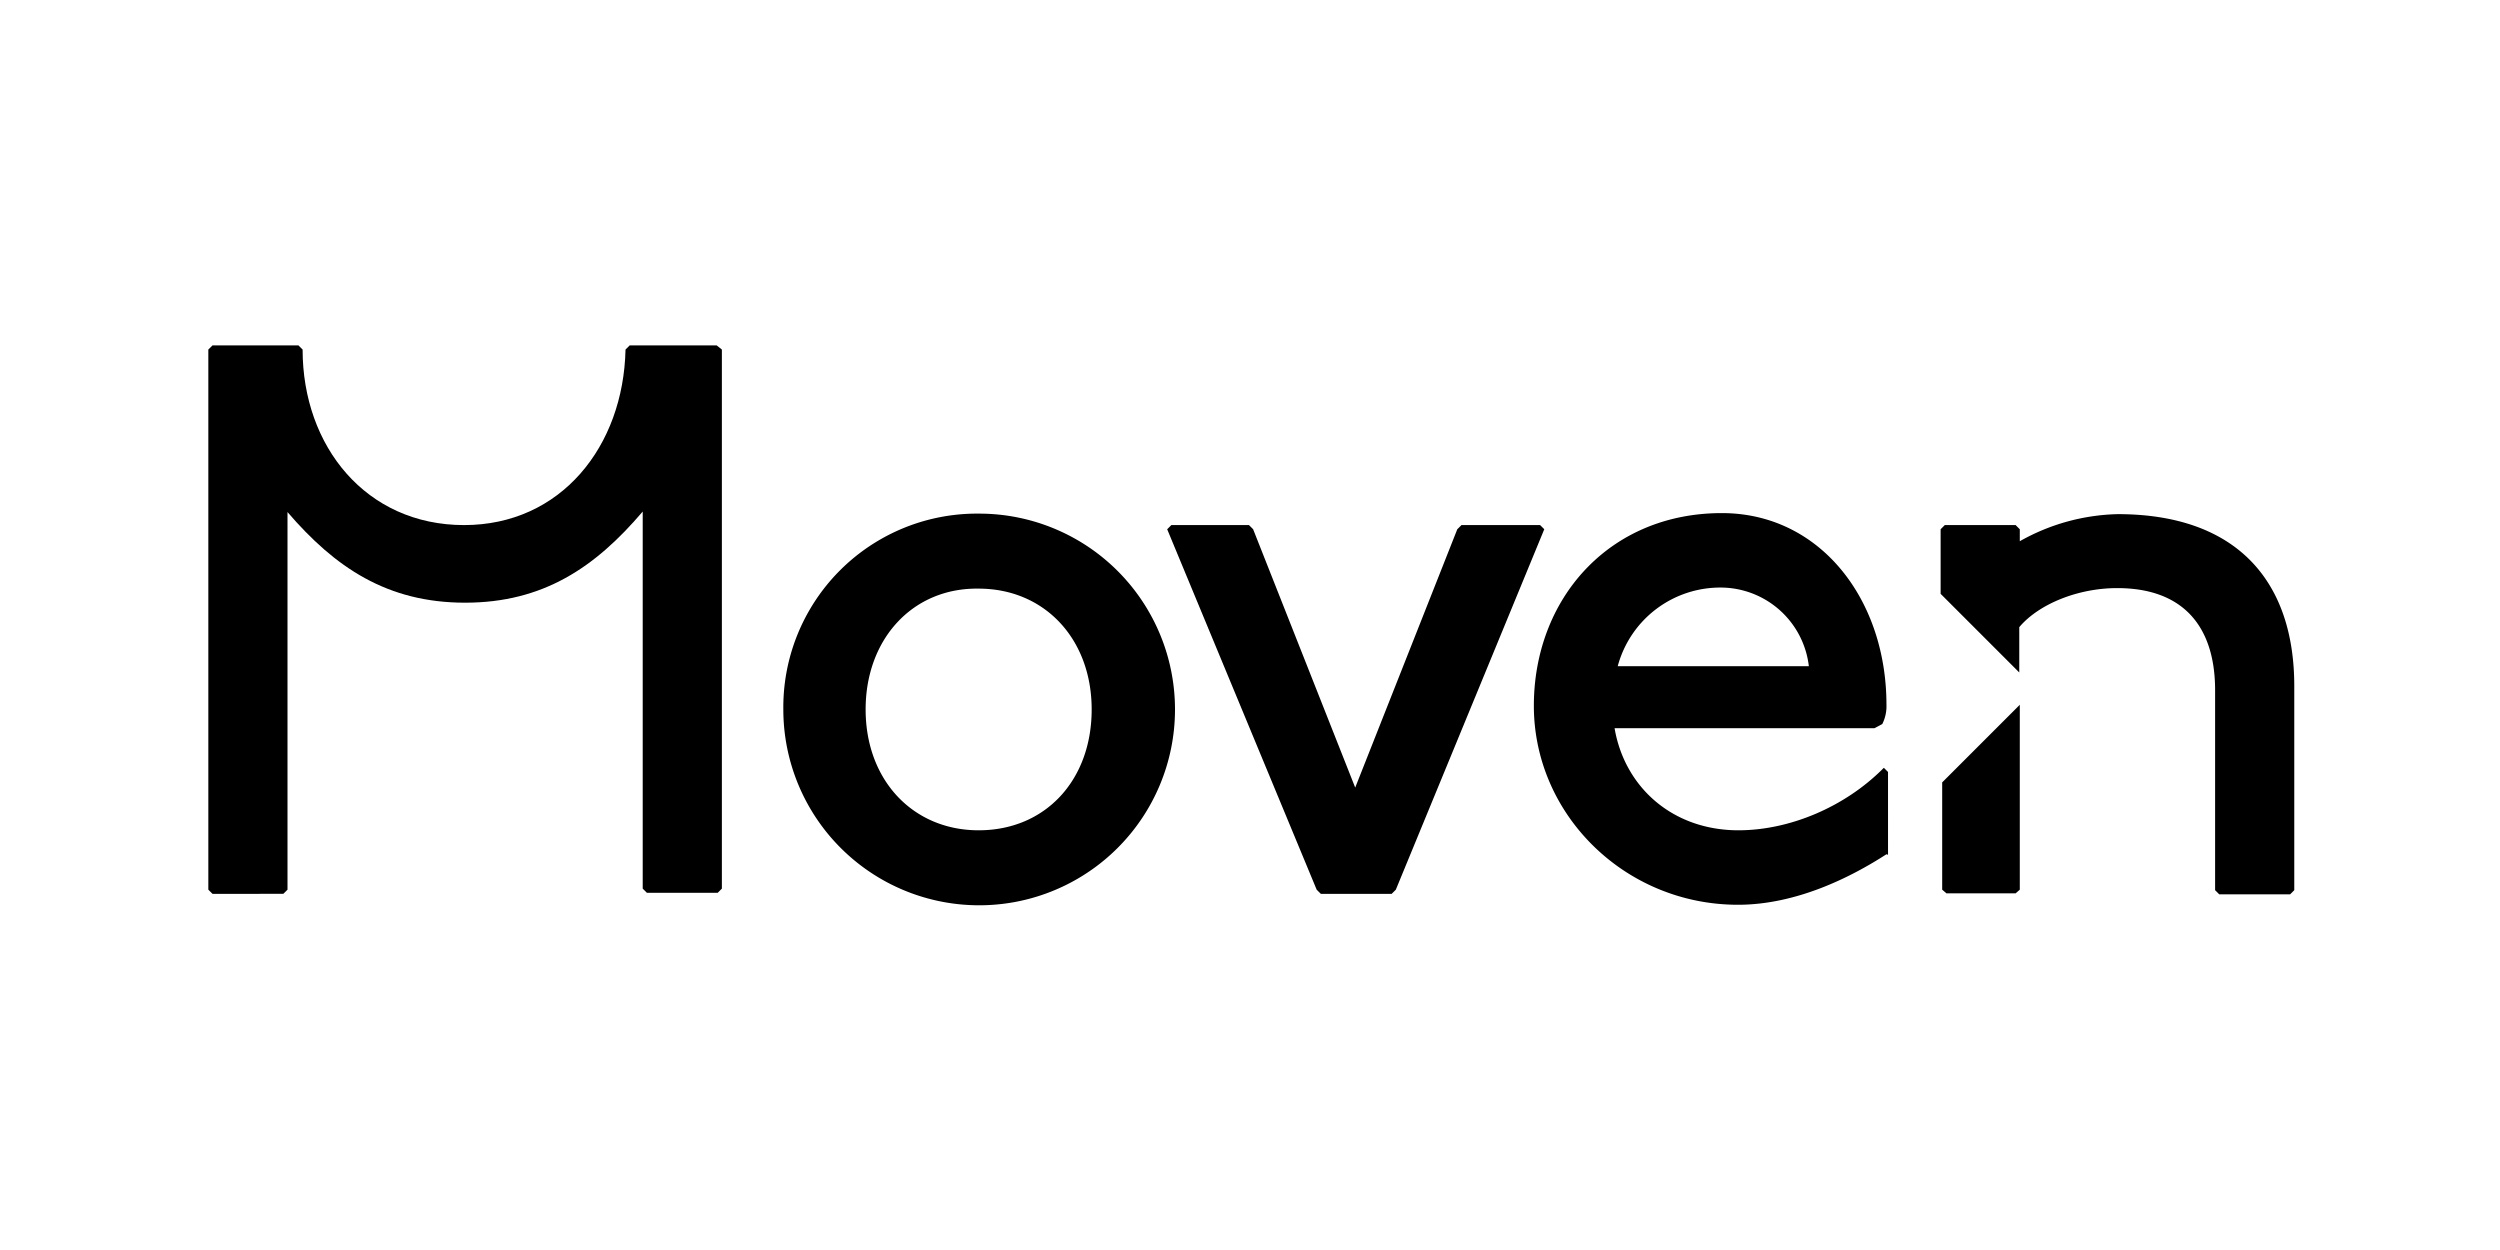 <?xml version="1.0" encoding="UTF-8" standalone="no"?>
<svg
   xmlns:dc="http://purl.org/dc/elements/1.1/"
   xmlns:cc="http://creativecommons.org/ns#"
   xmlns:rdf="http://www.w3.org/1999/02/22-rdf-syntax-ns#"
   xmlns:svg="http://www.w3.org/2000/svg"
   xmlns="http://www.w3.org/2000/svg"
   xmlns:sodipodi="http://sodipodi.sourceforge.net/DTD/sodipodi-0.dtd"
   xmlns:inkscape="http://www.inkscape.org/namespaces/inkscape"
   id="Layer_1"
   data-name="Layer 1"
   viewBox="0 0 120 60"
   version="1.1"
   sodipodi:docname="moven-ar21.svg"
   width="120"
   height="60"
   inkscape:version="0.92.3 (2405546, 2018-03-11)">
  <defs
     id="defs23" />
  <sodipodi:namedview
     pagecolor="#ffffff"
     bordercolor="#666666"
     borderopacity="1"
     objecttolerance="10"
     gridtolerance="10"
     guidetolerance="10"
     inkscape:pageopacity="0"
     inkscape:pageshadow="2"
     inkscape:window-width="1920"
     inkscape:window-height="1001"
     id="namedview21"
     showgrid="false"
     inkscape:zoom="3.2293404"
     inkscape:cx="56.010438"
     inkscape:cy="27.803257"
     inkscape:window-x="-9"
     inkscape:window-y="-9"
     inkscape:window-maximized="1"
     inkscape:current-layer="Layer_1" />
  <title
     id="title2">moven_logo_black</title>
  <g
     id="g4541"
     transform="matrix(0.25,0,0,0.25,10,16.579)">
    <polygon
       id="polygon4"
       points="333.7,105.2 347,105.2 347.8,104.5 347.8,69 332.9,83.9 332.9,104.5 " />
    <path
       id="path6"
       transform="translate(0,-0.5)"
       d="m 366.6,32.9 a 39.94,39.94 0 0 0 -18.8,5.2 V 35.8 L 347,35 h -13.6 l -0.8,0.8 v 12.4 l 15.1,15.1 v -8.7 c 3.7,-4.4 11.2,-7.5 18.8,-7.5 12.8,0 18.8,7.5 18.8,19.6 v 38.4 l 0.8,0.8 h 13.6 l 0.8,-0.8 V 65.9 c 0,-20.3 -11.2,-33 -33.9,-33 z"
       inkscape:connector-curvature="0" />
    <path
       id="path8"
       transform="translate(0,-0.5)"
       d="M 148,32.8 A 37.18,37.18 0 0 0 110.4,70.4 37.6,37.6 0 1 0 148,32.8 Z m -0.1,60.8 c -12.6,0 -21.7,-9.6 -21.7,-23.2 0,-13.6 9.1,-23.4 21.7,-23.2 12.6,0 21.7,9.6 21.7,23.2 0,13.6 -8.9,23.2 -21.7,23.2 z"
       inkscape:connector-curvature="0" />
    <path
       id="path10"
       transform="translate(0,-0.5)"
       d="m 255.7,35 h -15.1 l -0.8,0.8 -19.6,49.6 -19.6,-49.6 -0.8,-0.8 h -14.9 l -0.8,0.8 28.7,69.2 0.8,0.8 h 13.6 L 228,105 256.5,35.8 Z"
       inkscape:connector-curvature="0" />
    <path
       id="path12"
       transform="translate(0,-0.5)"
       d="M 80.9,0.5 80.1,1.3 C 79.7,19.9 67.7,35 49.1,35 30.3,35 18.1,19.9 18.1,1.3 L 17.3,0.5 H 0.8 L 0,1.3 V 105 l 0.8,0.8 H 14.4 L 15.2,105 V 32.5 c 9.1,10.6 19.1,17.4 34.1,17.4 15,0 25,-6.8 34.1,-17.5 v 72.4 l 0.8,0.8 h 13.6 l 0.8,-0.8 V 1.3 l -1,-0.8 z"
       inkscape:connector-curvature="0" />
    <path
       id="path14"
       transform="translate(0,-0.5)"
       d="M 293.8,93.6 C 281,93.6 271.9,85.2 270,74 h 49.9 l 1.5,-0.8 a 7.64,7.64 0 0 0 0.8,-3.7 c 0,-20.3 -12.8,-36.8 -31.6,-36.8 -21.7,0 -36.1,16.5 -36.1,37 0,20.9 17.5,38.2 39.2,38.2 11.2,0 21.7,-5.3 28.5,-9.7 l 0.3,0.1 V 82.4 l -0.8,-0.8 c -7.5,7.6 -18.2,12 -27.9,12 z m -3,-46.6 a 17.08,17.08 0 0 1 16.5,15.1 H 270.6 A 20.39,20.39 0 0 1 290.8,47 Z"
       inkscape:connector-curvature="0" />
  </g>
</svg>
